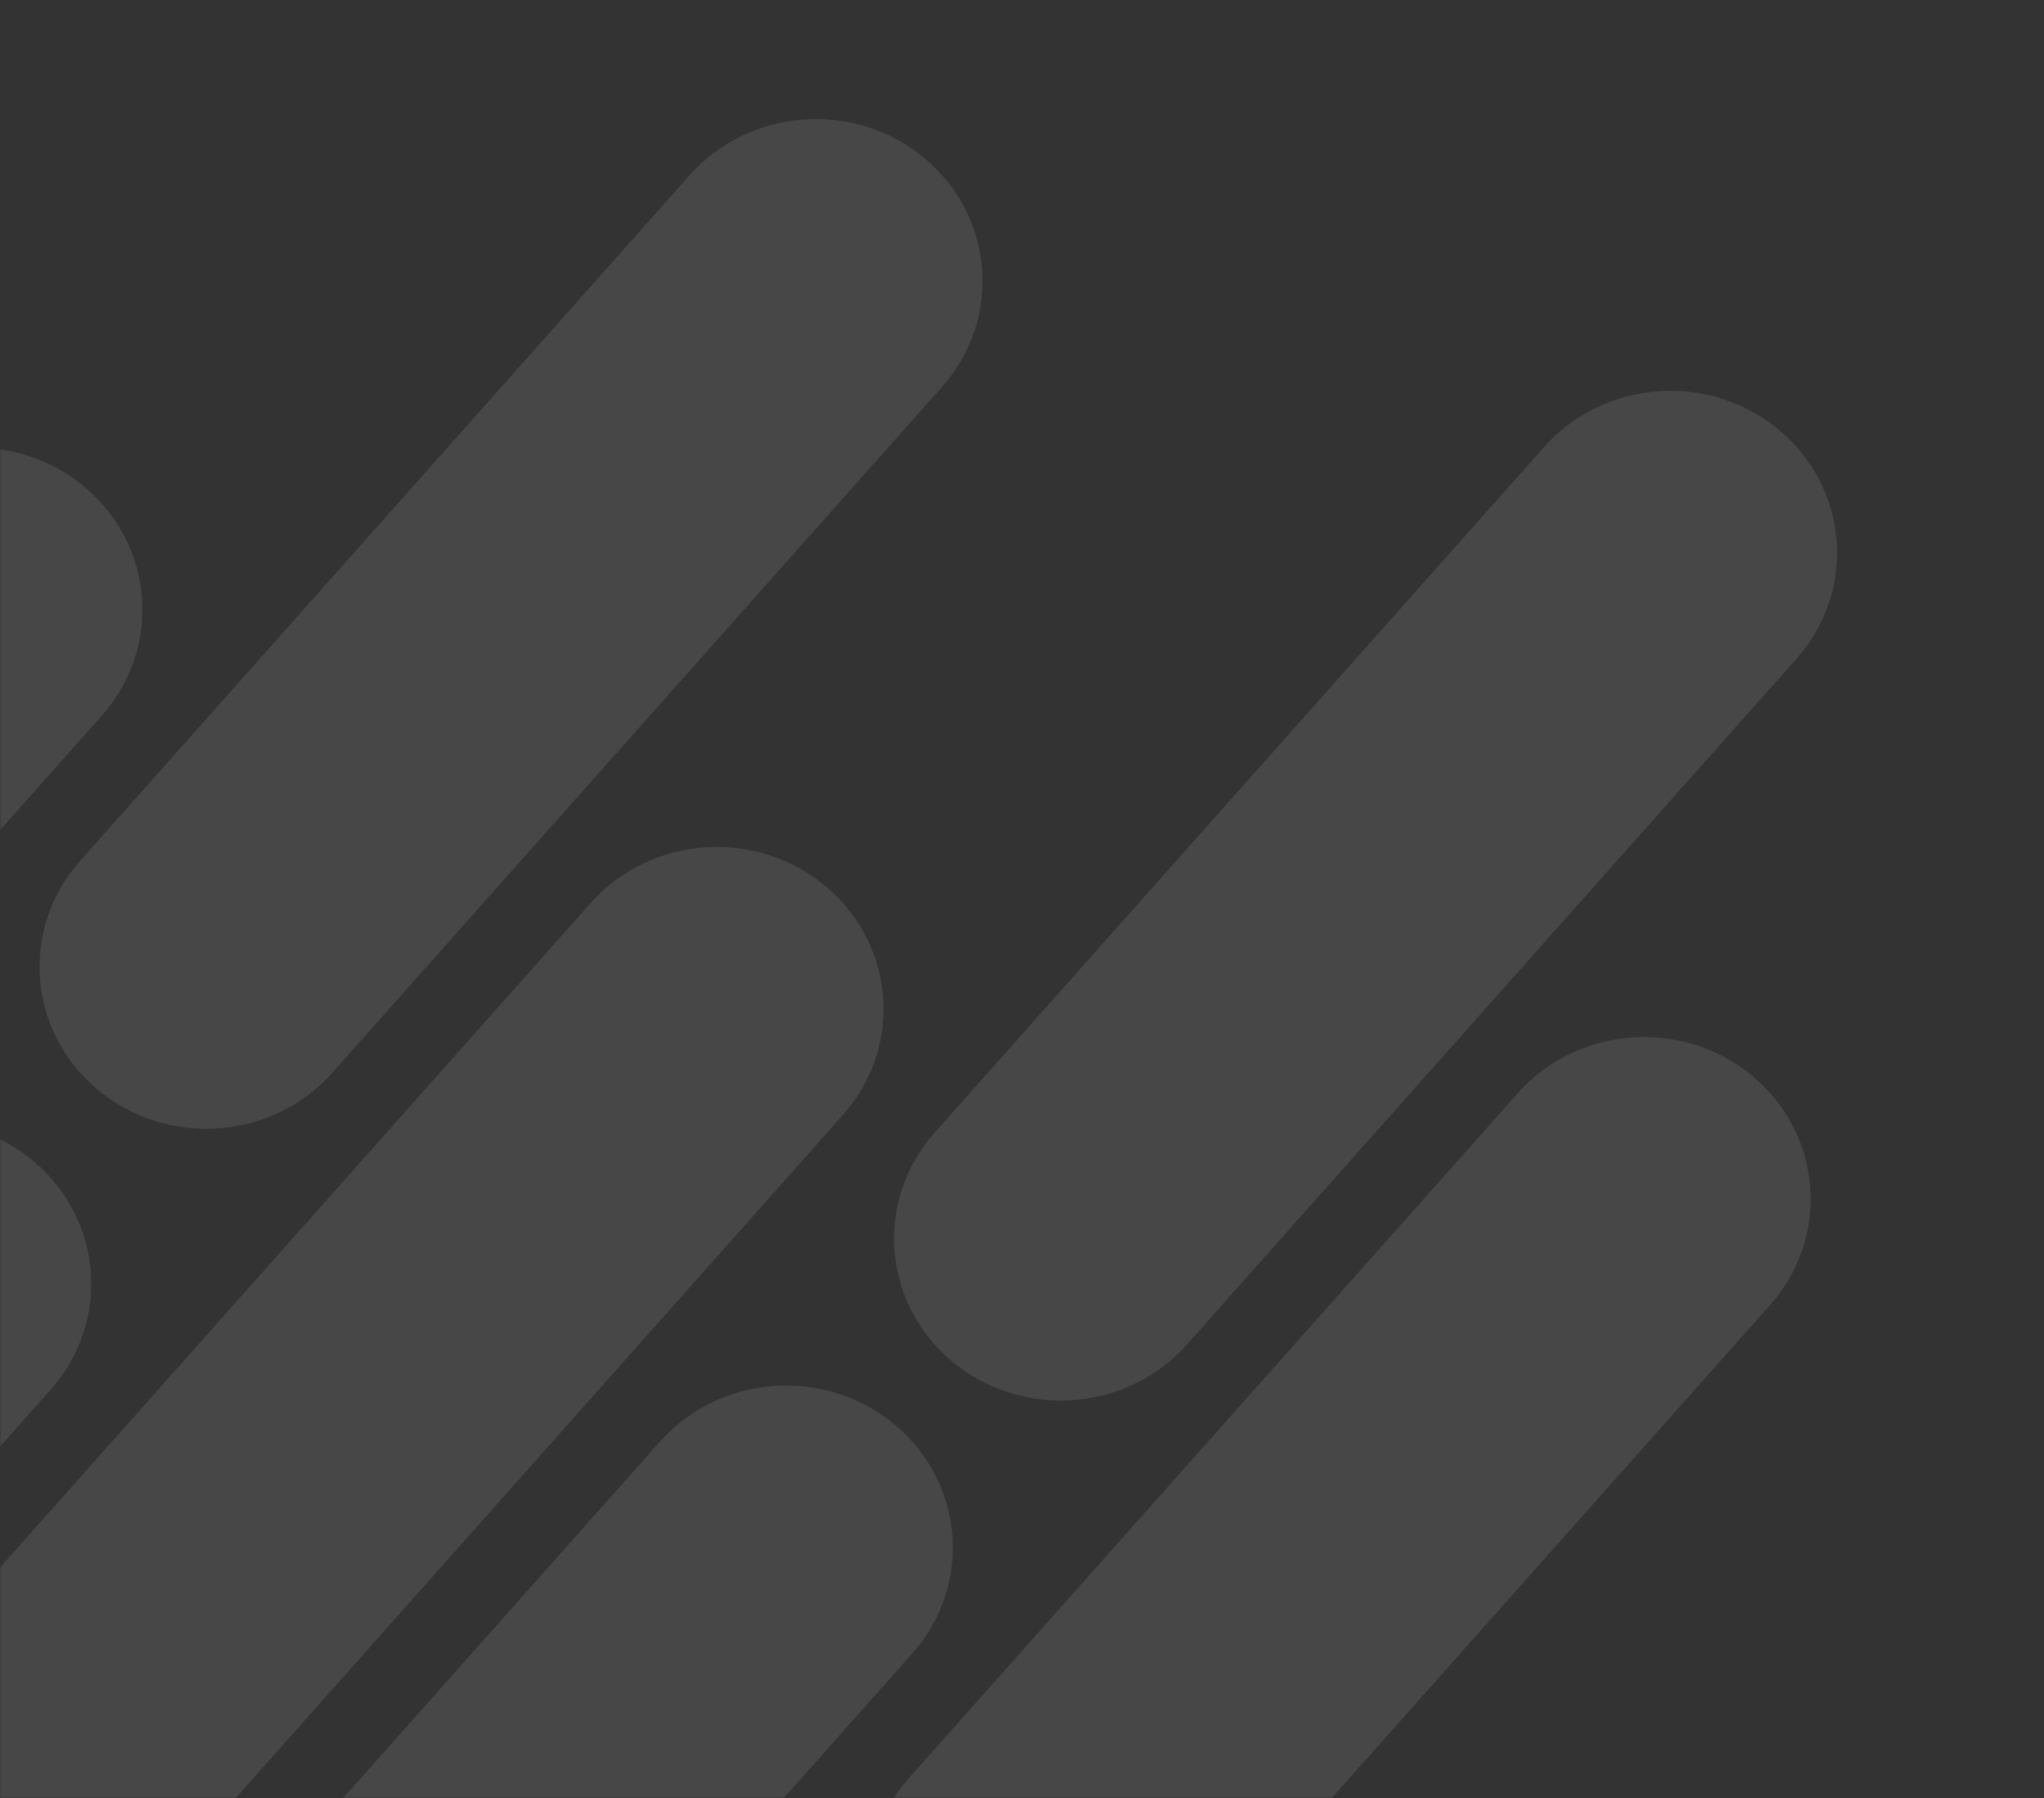 <svg width="482" height="424" viewBox="0 0 482 424" fill="none" xmlns="http://www.w3.org/2000/svg">
<rect x="0" y="0" width="482" height="424" fill="#333333" stroke="none"/>
<mask id="mask0_1932_6349" style="mask-type:alpha" maskUnits="userSpaceOnUse" x="0" y="0" width="482" height="424">
<rect width="482" height="424" fill="#F6C32C"/>
</mask>
<g mask="url(#mask0_1932_6349)">
<path fill-rule="evenodd" clip-rule="evenodd" d="M364.139 105.384C378.332 89.419 403.157 87.656 419.587 101.448C436.016 115.24 437.83 139.363 423.637 155.328L279.893 317.026C265.701 332.991 240.876 334.753 224.446 320.962C208.016 307.17 206.203 283.047 220.396 267.082L364.139 105.384ZM-35.479 118.778C-21.286 102.812 3.539 101.05 19.968 114.842C36.398 128.633 38.212 152.756 24.019 168.722L-119.725 330.419C-133.918 346.385 -158.742 348.147 -175.172 334.355C-191.602 320.564 -193.415 296.441 -179.222 280.475L-35.479 118.778ZM-47.548 277.735C-33.355 261.769 -8.531 260.007 7.899 273.799C24.329 287.59 26.142 311.713 11.949 327.679L-131.794 489.376C-145.987 505.342 -170.812 507.104 -187.242 493.312C-203.671 479.521 -205.485 455.398 -191.292 439.432L-47.548 277.735ZM211.075 336.003C194.645 322.211 169.82 323.973 155.628 339.939L11.884 501.636C-2.309 517.602 -0.495 541.725 15.934 555.516C32.364 569.308 57.189 567.546 71.382 551.58L215.125 389.883C229.318 373.918 227.505 349.795 211.075 336.003ZM413.366 253.824C396.937 240.032 372.112 241.795 357.919 257.76L214.176 419.457C199.983 435.423 201.796 459.546 218.226 473.338C234.656 487.129 259.48 485.367 273.673 469.402L417.417 307.704C431.61 291.739 429.796 267.616 413.366 253.824ZM162.635 41.299C176.827 25.334 201.652 23.572 218.082 37.363C234.512 51.155 236.325 75.278 222.132 91.243L78.388 252.941C64.196 268.906 39.371 270.668 22.941 256.877C6.511 243.085 4.698 218.962 18.891 202.997L162.635 41.299ZM194.73 209.01C178.3 195.218 153.476 196.98 139.283 212.946L-4.461 374.643C-18.654 390.609 -16.84 414.731 -0.41 428.523C16.02 442.315 40.844 440.553 55.037 424.587L198.781 262.89C212.973 246.924 211.16 222.801 194.73 209.01Z" fill="white" fill-opacity="0.1"/>
</g>
</svg>
